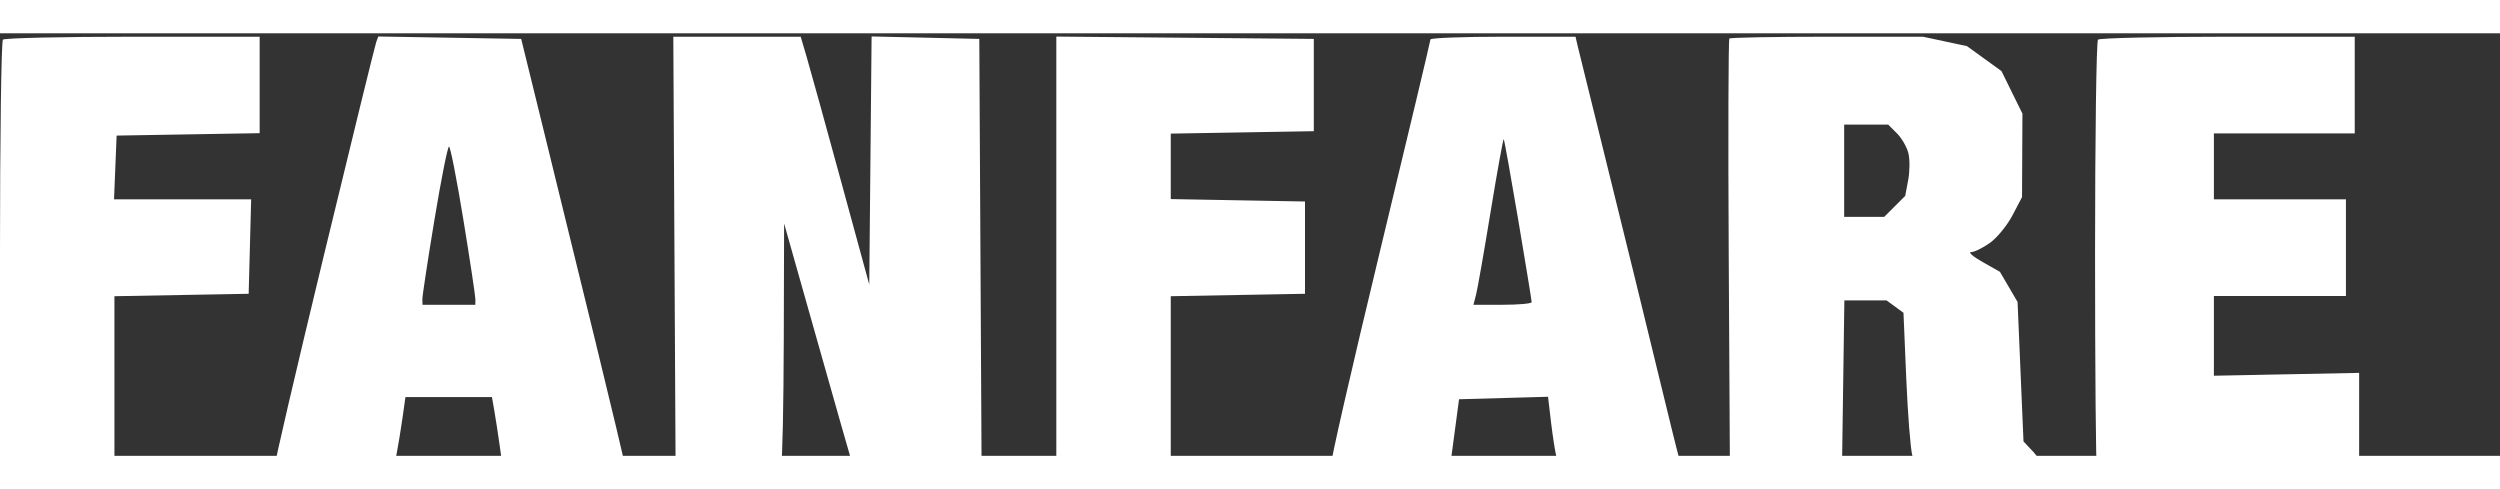 <svg width="184" height="36" viewBox="0 0 568 96" fill="none" xmlns="http://www.w3.org/2000/svg">
<rect x="0" y="0" width="568" height="96" fill="#333333" stroke="none"/>
<path fill-rule="evenodd" clip-rule="evenodd" d="M0.663 1.442C0.296 1.807 -0.004 23.797 -0.004 50.308V98.509L12.998 98.814L26 99.119L25.998 79.427L25.996 59.734L41.246 59.458L56.496 59.183L56.78 48.45L57.064 37.717H41.486H25.908L26.202 30.479L26.496 23.24L42.746 22.965L58.996 22.691V11.733V0.776H30.163C14.304 0.776 1.029 1.075 0.663 1.442ZM85.476 1.999C85.215 2.699 79.842 24.593 73.537 50.651C67.231 76.71 62.23 98.188 62.421 98.379C62.613 98.571 68.78 98.737 76.125 98.749L89.479 98.77L90.128 95.45C90.485 93.624 91.079 89.997 91.448 87.388L92.119 82.645H101.946H111.773L112.334 85.89C112.643 87.675 113.19 91.246 113.551 93.827L114.208 98.517L128.103 98.819L141.999 99.119L141.998 98.296C141.997 97.842 139.009 85.262 135.358 70.34C131.707 55.418 126.401 33.773 123.567 22.242L118.414 1.275L102.183 1L85.952 0.726L85.476 1.999ZM153.237 49.766L153.496 98.755L165.235 98.937L176.974 99.119L177.485 97.789C177.766 97.058 178.03 84.478 178.072 69.834L178.148 43.208L185.631 69.666C189.746 84.218 193.298 96.686 193.523 97.372L193.933 98.62H208.474H223.015L222.756 49.947L222.496 1.275L210.262 0.994L198.027 0.715L197.762 28.902L197.496 57.09L191.104 33.675C187.588 20.797 184.083 8.127 183.315 5.518L181.919 0.776H167.448H152.977L153.237 49.766ZM239.996 49.61V98.473L241.619 98.797C242.512 98.974 248.362 98.979 254.619 98.809L265.996 98.499V79.117V59.734L281.246 59.458L296.496 59.183V48.7V38.216L281.246 37.941L265.996 37.665V30.228V22.791L282.246 22.516L298.496 22.242V11.758V1.275L269.246 1.01L239.996 0.746V49.61ZM324.996 1.401C324.996 1.744 319.8 23.544 313.45 49.845C307.1 76.146 302.106 97.991 302.352 98.391L302.799 99.119L316.148 98.62L329.496 98.121L330.496 90.633L331.496 83.145L341.604 82.862L351.713 82.579L352.388 88.311C352.759 91.464 353.321 95.074 353.638 96.332L354.213 98.62H368.172H382.131L381.587 96.873C381.288 95.912 379.037 86.814 376.584 76.655C374.132 66.496 369.173 46.278 365.565 31.727C361.956 17.175 358.768 4.258 358.481 3.022L357.958 0.776H341.477C332.412 0.776 324.996 1.057 324.996 1.401ZM392.913 1.191C392.684 1.42 392.618 23.547 392.766 50.363L393.037 99.119L405.766 99.05L418.496 98.982L418.768 79.831L419.039 60.68H423.826H428.614L430.542 62.088L432.471 63.497L433.097 78.312C433.442 86.461 434.058 94.365 434.468 95.874L435.213 98.62H448.938C456.486 98.62 462.967 98.316 463.338 97.945C463.71 97.574 463.052 96.248 461.877 94.999L459.739 92.726L459.065 76.885L458.392 61.043L456.388 57.617L454.385 54.192L450.44 51.961C448.271 50.734 447.102 49.723 447.842 49.714C448.582 49.705 450.504 48.761 452.114 47.617C453.724 46.472 456.023 43.664 457.224 41.377L459.406 37.218L459.451 27.733L459.496 18.248L457.113 13.416L454.731 8.583L450.813 5.75L446.895 2.916L441.896 1.846L436.898 0.776H415.113C403.132 0.776 393.142 0.962 392.913 1.191ZM476.663 1.442C476.296 1.807 475.996 23.747 475.996 50.197C475.996 76.647 476.183 98.474 476.412 98.703C476.64 98.931 490.14 98.993 506.412 98.841L535.996 98.562L535.997 87.858L535.998 77.154L519.497 77.477L502.996 77.799V68.74V59.682H517.996H532.996V48.7V37.717H517.996H502.996V30.229V22.741H518.996H534.996V11.758V0.776H506.163C490.304 0.776 477.029 1.075 476.663 1.442ZM430.971 22.716C432.057 23.8 433.231 25.825 433.581 27.215C433.93 28.605 433.912 31.362 433.54 33.342L432.863 36.941L430.475 39.326L428.087 41.711H423.541H418.996V31.227V20.744H423.996H428.996L430.971 22.716ZM344.943 42.392C346.622 52.345 347.996 60.755 347.996 61.083C347.996 61.411 345.019 61.679 341.379 61.679H334.763L335.352 59.432C335.676 58.196 337.171 49.679 338.675 40.502C340.179 31.327 341.518 23.928 341.65 24.059C341.781 24.191 343.263 32.441 344.943 42.392ZM105.296 42.459C106.796 51.657 108.017 59.745 108.009 60.431L107.996 61.679H101.996H95.996L95.961 60.431C95.941 59.745 97.17 51.657 98.691 42.459C100.212 33.262 101.707 25.736 102.013 25.736C102.319 25.736 103.796 33.262 105.296 42.459Z" fill="white" style="fill:white;fill-opacity:1;"/>
</svg>
